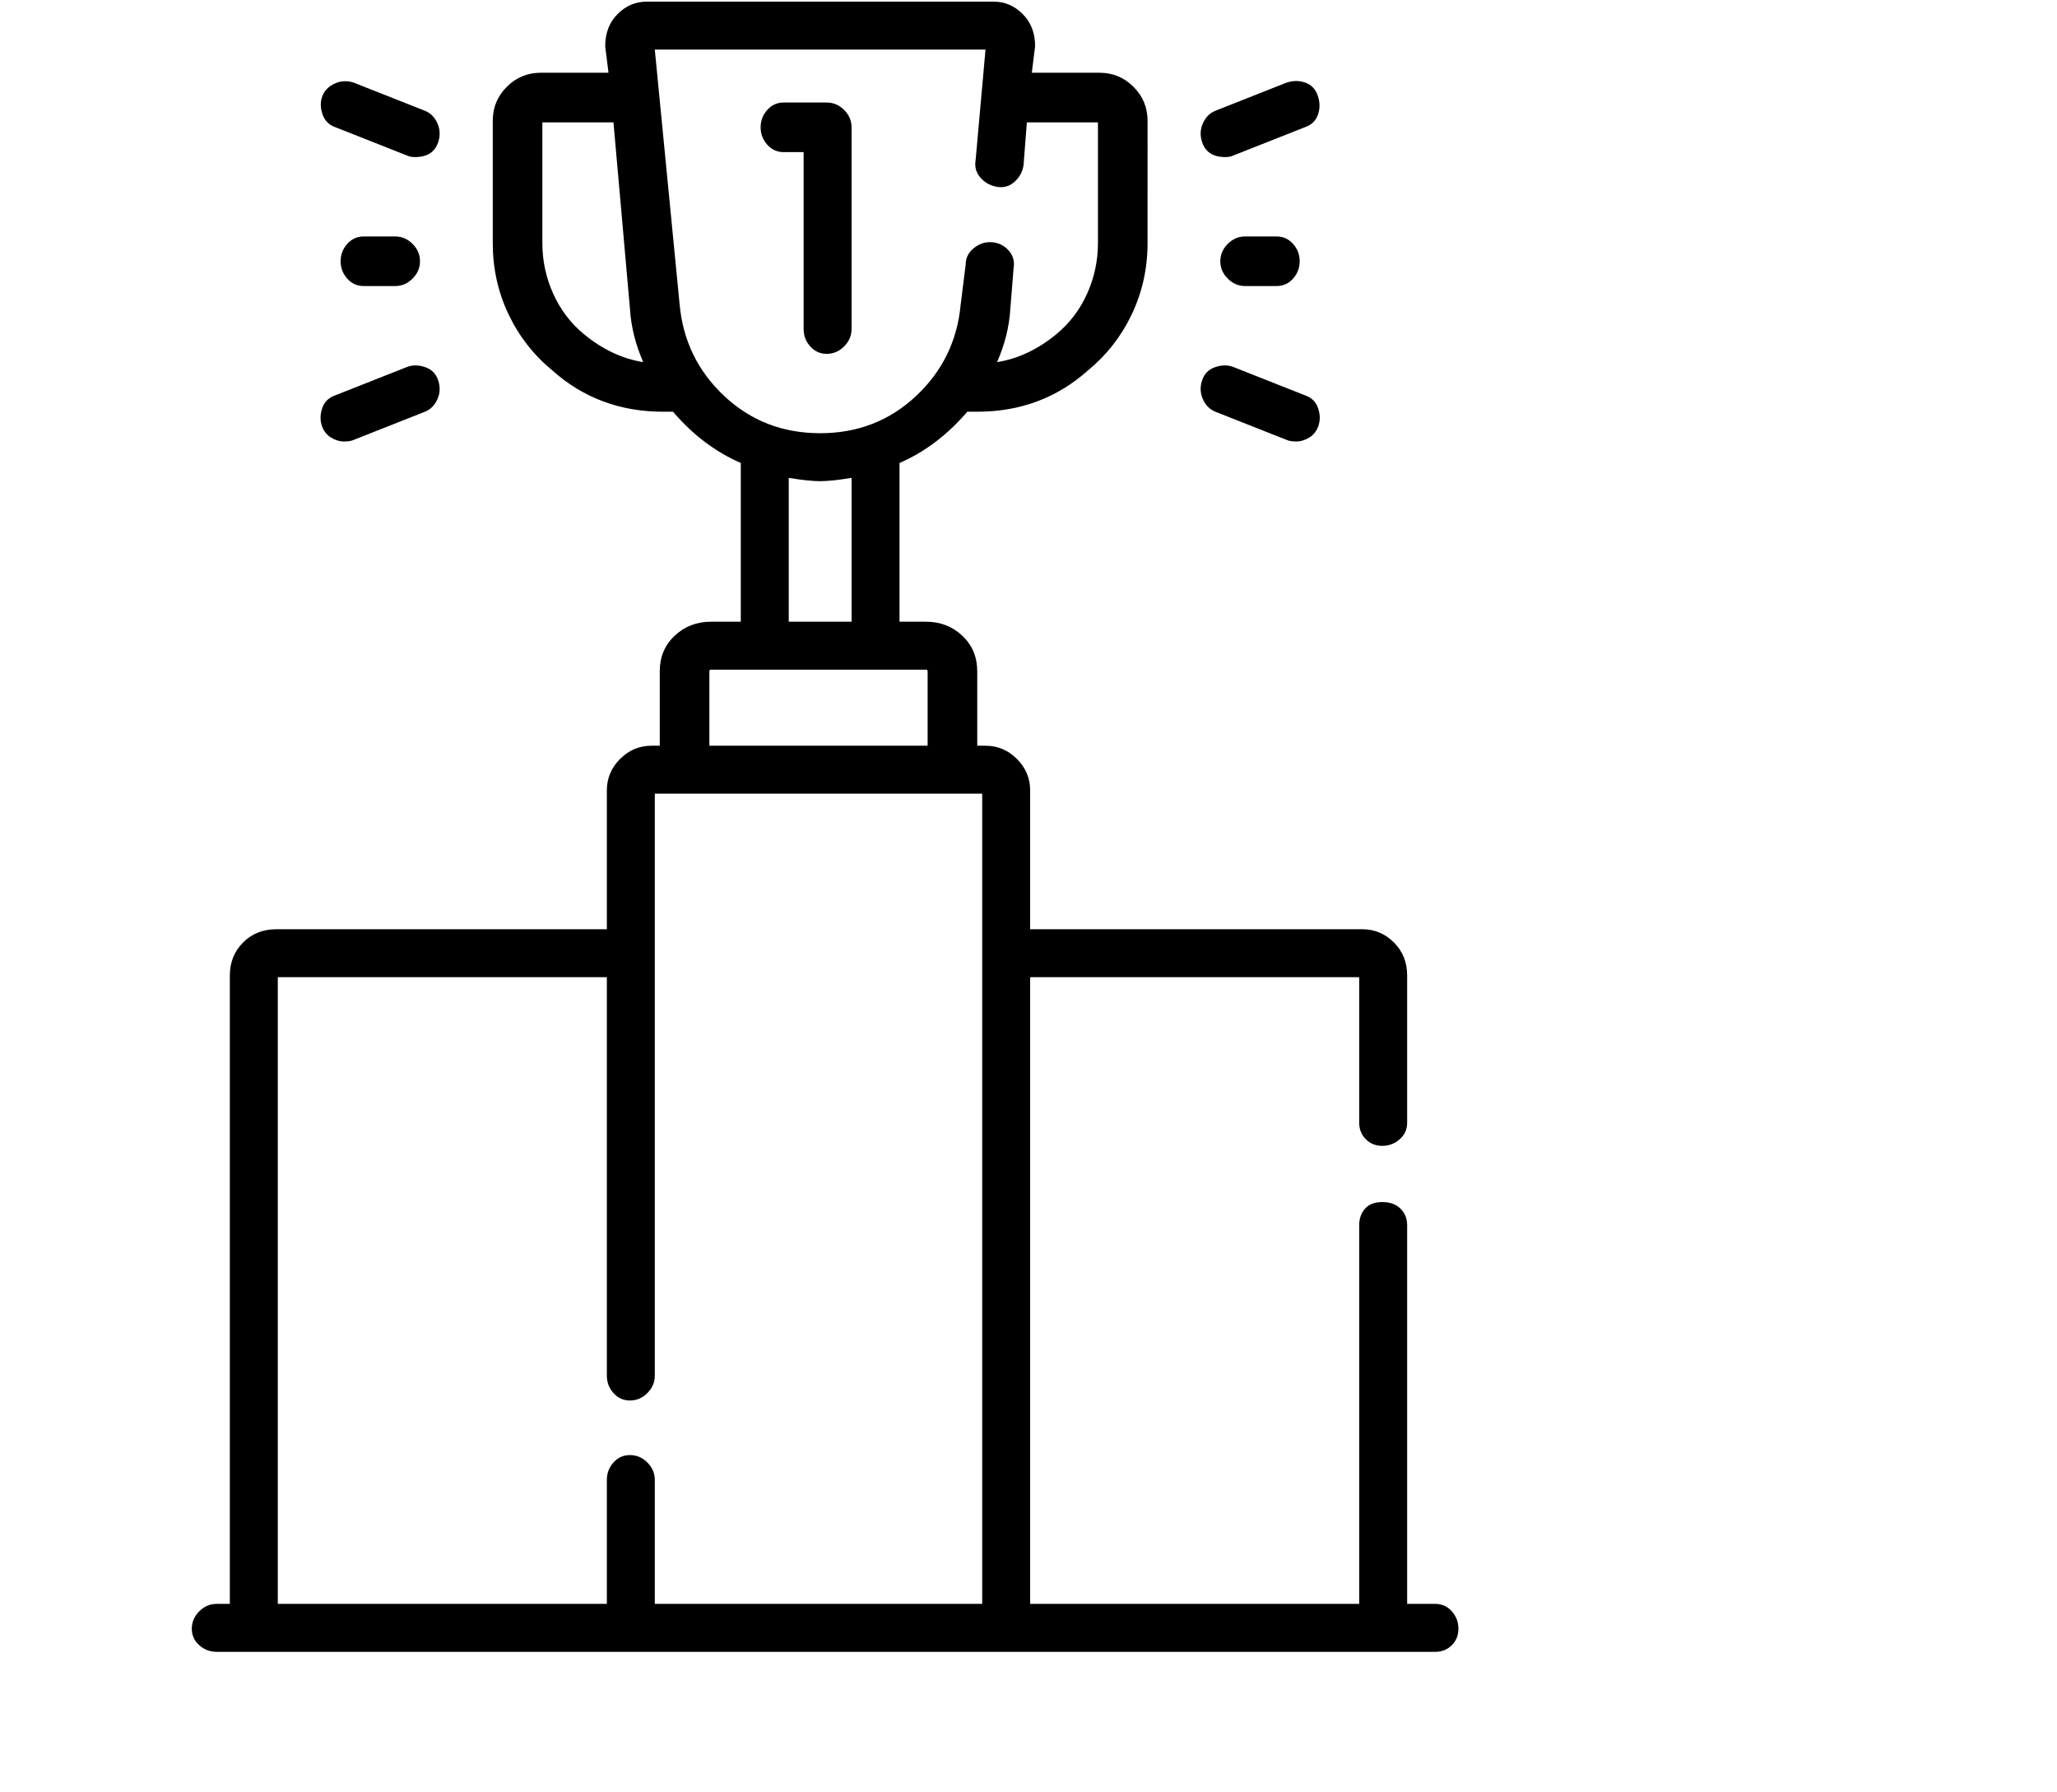 <svg viewBox="0 0 1244 1083.753" xmlns="http://www.w3.org/2000/svg"><path d="M868 970h-17V741q0-6-4-10t-11-4q-7 0-10.5 4t-3.5 10v229H623V591h199v88q0 6 4 10t10 4q6 0 10.5-4t4.5-10v-89q0-12-8-20t-19-8H623v-84q0-11-8-19t-19-8h-5v-45q0-13-9-21.5t-22-8.5h-16v-96q23-10 41-31h6q39 0 67-25 17-14 26.5-34t9.5-43V73q0-12-8.5-20.5T665 44h-41l2-16q0-12-7.5-19.5T601 1H391q-10 0-17.5 7.5T366 28l2 16h-41q-12 0-20.5 8.5T298 73v74q0 23 9.5 43t26.5 34q28 25 67 25h6q18 21 41 31v96h-18q-13 0-22 8.5t-9 21.5v45h-5q-11 0-19 8t-8 19v84H167q-12 0-20 8t-8 20v380h-8q-6 0-10.5 4.5T116 985q0 6 4.5 10t10.5 4h737q6 0 10-4t4-10q0-6-4-10.5t-10-4.5zM353 202q-12-10-18.5-24.5T328 147V74h43l10 113q1 16 8 32-19-3-36-17zm58-18L396 30h200l-6 67q-1 6 3 10.5t10 5.5q6 1 10.5-3t5.5-10l2-26h43v73q0 16-6.5 30.5T639 202q-17 14-36 17 7-16 8-32l2-25q1-6-3-10.5t-10-5q-6-.5-11 3.5t-5 10l-3 24q-3 33-27 55.5T496 262q-34 0-58-22.5T411 184zm66 105q12 2 19 2t19-2v87h-38v-87zm-48 117q0-1 1-1h130q1 0 1 1v45H429v-45zM168 591h199v241q0 6 4 10.5t10 4.5q6 0 10.5-4.5T396 832V480h198v490H396v-75q0-6-4.5-10.5T381 880q-6 0-10 4.5t-4 10.5v75H168V591zm71-448h-19q-6 0-10 4.5t-4 10.5q0 6 4 10.5t10 4.5h19q6 0 10.5-4.5T254 158q0-6-4.5-10.5T239 143zm-36-66l43 17q2 1 5 1 11 0 14-9 2-6-.5-11.5T257 67l-43-17q-6-2-11.5.5T195 58q-2 5 0 11t8 8zm5 190q4 0 6-1l43-17q5-2 7.5-7.5t.5-11.5q-2-6-8-8t-11 0l-43 17q-6 2-8 7.5t-.5 10.5q1.5 5 5.5 7.5t8 2.5zm545-124q-6 0-10.5 4.5T738 158q0 6 4.5 10.5T753 173h19q6 0 10-4.5t4-10.5q0-6-4-10.5t-10-4.5h-19zm-12-48q3 0 5-1l43-17q6-2 8-7.5t0-11.5q-2-6-7.5-8T778 50l-43 17q-5 2-7.5 7.5T727 86q3 9 14 9zm-6 154l43 17q2 1 6 1t8-2.5q4-2.5 5.5-7.5t-.5-10.5q-2-5.5-8-7.5l-43-17q-5-2-11 0t-8 8q-2 6 .5 11.5t7.5 7.5zm-220-50V77q0-6-4.5-10.5T500 62h-26q-6 0-10 4.5T460 77q0 6 4 10.5t10 4.5h12v107q0 6 4 10.5t10 4.5q6 0 10.5-4.5T515 199z"/></svg>